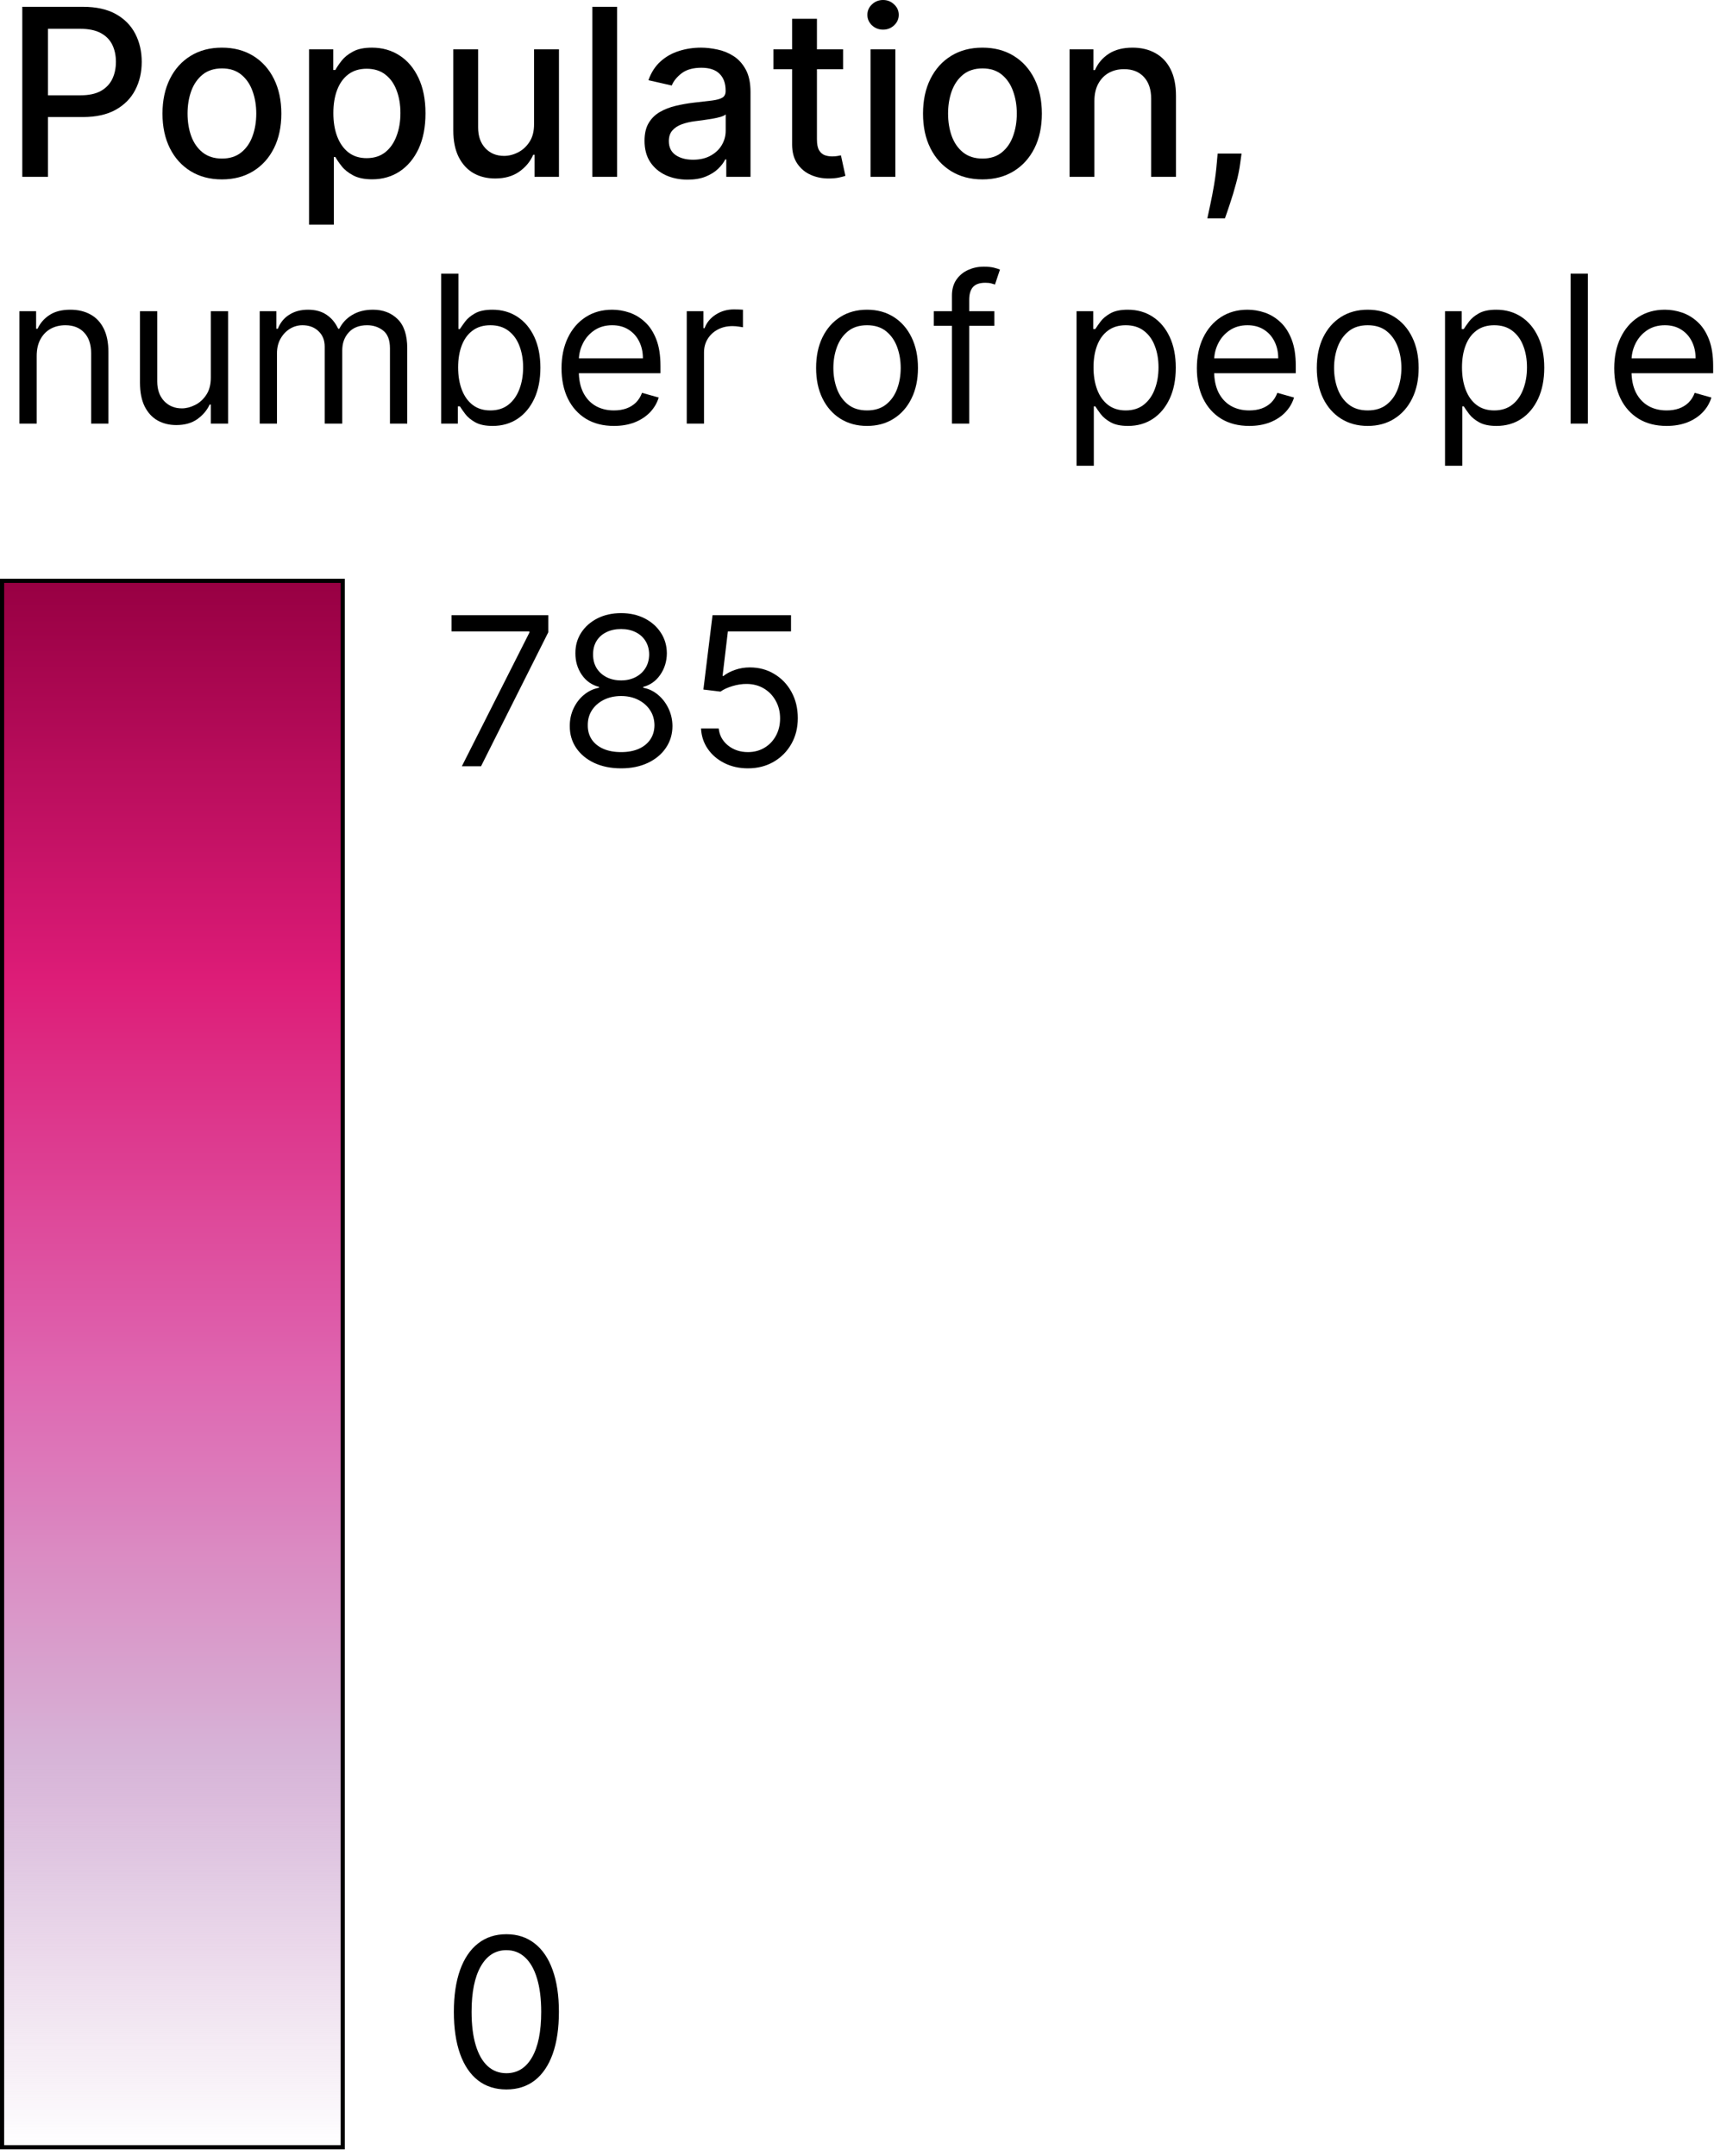 <svg width="132" height="166" viewBox="0 0 132 166" fill="none" xmlns="http://www.w3.org/2000/svg">
  <path d="M35.568 59L40.771 48.707V48.616H34.773V47.367H42.225V48.684L37.045 59H35.568ZM47.835 59.159C47.054 59.159 46.365 59.021 45.767 58.744C45.172 58.464 44.709 58.08 44.375 57.591C44.042 57.099 43.877 56.538 43.881 55.91C43.877 55.418 43.974 54.963 44.171 54.547C44.368 54.126 44.636 53.776 44.977 53.496C45.322 53.212 45.706 53.032 46.13 52.956V52.888C45.574 52.744 45.131 52.432 44.801 51.951C44.472 51.466 44.309 50.915 44.313 50.298C44.309 49.707 44.459 49.179 44.761 48.713C45.065 48.247 45.481 47.88 46.011 47.611C46.545 47.342 47.153 47.208 47.835 47.208C48.509 47.208 49.111 47.342 49.641 47.611C50.171 47.88 50.588 48.247 50.891 48.713C51.197 49.179 51.353 49.707 51.356 50.298C51.353 50.915 51.184 51.466 50.851 51.951C50.521 52.432 50.084 52.744 49.539 52.888V52.956C49.959 53.032 50.338 53.212 50.675 53.496C51.012 53.776 51.281 54.126 51.481 54.547C51.682 54.963 51.784 55.418 51.788 55.91C51.784 56.538 51.614 57.099 51.277 57.591C50.944 58.08 50.48 58.464 49.885 58.744C49.294 59.021 48.611 59.159 47.835 59.159ZM47.835 57.909C48.361 57.909 48.815 57.824 49.198 57.654C49.58 57.483 49.876 57.243 50.084 56.932C50.292 56.622 50.398 56.258 50.402 55.842C50.398 55.402 50.285 55.014 50.061 54.677C49.838 54.34 49.533 54.075 49.147 53.882C48.764 53.689 48.327 53.592 47.835 53.592C47.339 53.592 46.895 53.689 46.505 53.882C46.119 54.075 45.814 54.34 45.591 54.677C45.371 55.014 45.263 55.402 45.267 55.842C45.263 56.258 45.364 56.622 45.568 56.932C45.776 57.243 46.074 57.483 46.46 57.654C46.846 57.824 47.304 57.909 47.835 57.909ZM47.835 52.388C48.251 52.388 48.62 52.305 48.942 52.138C49.268 51.971 49.524 51.739 49.709 51.439C49.895 51.14 49.989 50.79 49.993 50.389C49.989 49.995 49.897 49.652 49.715 49.36C49.533 49.065 49.281 48.838 48.959 48.679C48.637 48.516 48.263 48.434 47.835 48.434C47.399 48.434 47.019 48.516 46.693 48.679C46.367 48.838 46.115 49.065 45.937 49.36C45.759 49.652 45.672 49.995 45.676 50.389C45.672 50.79 45.761 51.14 45.943 51.439C46.129 51.739 46.384 51.971 46.71 52.138C47.036 52.305 47.41 52.388 47.835 52.388ZM57.601 59.159C56.934 59.159 56.334 59.026 55.8 58.761C55.266 58.496 54.838 58.133 54.516 57.671C54.194 57.209 54.018 56.682 53.988 56.092H55.351C55.404 56.618 55.643 57.053 56.067 57.398C56.495 57.739 57.006 57.909 57.601 57.909C58.078 57.909 58.502 57.798 58.873 57.574C59.248 57.351 59.541 57.044 59.754 56.654C59.969 56.26 60.077 55.815 60.077 55.319C60.077 54.812 59.966 54.359 59.742 53.962C59.523 53.56 59.219 53.244 58.833 53.013C58.447 52.782 58.006 52.664 57.51 52.661C57.154 52.657 56.788 52.712 56.413 52.825C56.038 52.935 55.73 53.077 55.487 53.251L54.17 53.092L54.874 47.367H60.918V48.616H56.056L55.647 52.047H55.715C55.953 51.858 56.252 51.701 56.612 51.576C56.972 51.451 57.347 51.388 57.737 51.388C58.449 51.388 59.083 51.559 59.64 51.9C60.2 52.236 60.64 52.699 60.958 53.285C61.28 53.873 61.441 54.543 61.441 55.296C61.441 56.039 61.274 56.701 60.941 57.285C60.611 57.864 60.157 58.322 59.577 58.659C58.998 58.992 58.339 59.159 57.601 59.159Z" fill="black"/>
  <path d="M38.999 160.879C38.143 160.879 37.414 160.646 36.812 160.18C36.21 159.71 35.75 159.031 35.431 158.141C35.113 157.247 34.954 156.168 34.954 154.903C34.954 153.645 35.113 152.572 35.431 151.682C35.753 150.788 36.215 150.107 36.818 149.637C37.423 149.164 38.151 148.927 38.999 148.927C39.847 148.927 40.572 149.164 41.174 149.637C41.78 150.107 42.242 150.788 42.56 151.682C42.882 152.572 43.043 153.645 43.043 154.903C43.043 156.168 42.884 157.247 42.566 158.141C42.248 159.031 41.788 159.71 41.186 160.18C40.584 160.646 39.855 160.879 38.999 160.879ZM38.999 159.629C39.847 159.629 40.506 159.22 40.975 158.402C41.445 157.584 41.68 156.418 41.68 154.903C41.68 153.895 41.572 153.038 41.356 152.33C41.144 151.621 40.837 151.082 40.436 150.711C40.038 150.34 39.559 150.154 38.999 150.154C38.158 150.154 37.501 150.569 37.028 151.398C36.554 152.224 36.318 153.392 36.318 154.903C36.318 155.91 36.424 156.766 36.636 157.47C36.848 158.175 37.153 158.711 37.55 159.078C37.952 159.445 38.434 159.629 38.999 159.629Z" fill="black"/>
  <path d="M128.351 32.795C127.517 32.795 126.797 32.611 126.193 32.243C125.591 31.871 125.127 31.353 124.801 30.688C124.477 30.019 124.316 29.241 124.316 28.355C124.316 27.468 124.477 26.686 124.801 26.01C125.127 25.33 125.582 24.8 126.164 24.421C126.751 24.038 127.434 23.846 128.216 23.846C128.667 23.846 129.112 23.921 129.551 24.071C129.991 24.222 130.391 24.466 130.752 24.804C131.113 25.138 131.4 25.582 131.614 26.134C131.828 26.686 131.935 27.366 131.935 28.174V28.738H125.263V27.588H130.583C130.583 27.1 130.485 26.664 130.29 26.281C130.098 25.897 129.824 25.595 129.467 25.373C129.114 25.151 128.697 25.041 128.216 25.041C127.686 25.041 127.228 25.172 126.841 25.435C126.457 25.694 126.163 26.033 125.956 26.45C125.749 26.867 125.646 27.314 125.646 27.791V28.557C125.646 29.211 125.759 29.765 125.984 30.22C126.213 30.671 126.531 31.015 126.937 31.251C127.342 31.484 127.814 31.601 128.351 31.601C128.7 31.601 129.016 31.552 129.298 31.454C129.583 31.353 129.829 31.202 130.036 31.003C130.243 30.8 130.402 30.549 130.515 30.248L131.8 30.609C131.665 31.045 131.438 31.428 131.118 31.758C130.799 32.085 130.404 32.341 129.935 32.525C129.465 32.705 128.937 32.795 128.351 32.795Z" fill="black"/>
  <path d="M122.286 21.073V32.615H120.956V21.073H122.286Z" fill="black"/>
  <path d="M111.285 35.861V23.959H112.57V25.334H112.728C112.825 25.183 112.961 24.992 113.133 24.759C113.31 24.522 113.562 24.312 113.889 24.128C114.219 23.94 114.666 23.846 115.23 23.846C115.959 23.846 116.601 24.028 117.157 24.393C117.713 24.757 118.147 25.274 118.459 25.942C118.771 26.611 118.927 27.4 118.927 28.309C118.927 29.226 118.771 30.021 118.459 30.693C118.147 31.362 117.715 31.881 117.163 32.249C116.611 32.613 115.974 32.795 115.252 32.795C114.696 32.795 114.251 32.703 113.917 32.519C113.582 32.331 113.325 32.119 113.145 31.882C112.964 31.642 112.825 31.443 112.728 31.285H112.615V35.861H111.285ZM112.592 28.287C112.592 28.941 112.688 29.517 112.88 30.017C113.071 30.513 113.351 30.902 113.719 31.184C114.088 31.462 114.539 31.601 115.072 31.601C115.628 31.601 116.092 31.454 116.464 31.161C116.84 30.864 117.122 30.466 117.309 29.966C117.501 29.463 117.597 28.903 117.597 28.287C117.597 27.678 117.503 27.13 117.315 26.641C117.131 26.149 116.851 25.76 116.475 25.475C116.103 25.185 115.636 25.041 115.072 25.041C114.531 25.041 114.076 25.178 113.708 25.452C113.34 25.723 113.062 26.102 112.874 26.59C112.686 27.075 112.592 27.641 112.592 28.287Z" fill="black"/>
  <path d="M105.332 32.795C104.551 32.795 103.865 32.609 103.275 32.237C102.689 31.866 102.231 31.345 101.9 30.676C101.573 30.008 101.41 29.226 101.41 28.332C101.41 27.43 101.573 26.643 101.9 25.971C102.231 25.298 102.689 24.776 103.275 24.404C103.865 24.032 104.551 23.846 105.332 23.846C106.114 23.846 106.797 24.032 107.384 24.404C107.973 24.776 108.432 25.298 108.759 25.971C109.089 26.643 109.255 27.43 109.255 28.332C109.255 29.226 109.089 30.008 108.759 30.676C108.432 31.345 107.973 31.866 107.384 32.237C106.797 32.609 106.114 32.795 105.332 32.795ZM105.332 31.601C105.926 31.601 106.414 31.448 106.797 31.144C107.181 30.84 107.464 30.44 107.648 29.944C107.833 29.448 107.925 28.91 107.925 28.332C107.925 27.753 107.833 27.214 107.648 26.715C107.464 26.215 107.181 25.811 106.797 25.503C106.414 25.195 105.926 25.041 105.332 25.041C104.739 25.041 104.25 25.195 103.867 25.503C103.484 25.811 103.2 26.215 103.016 26.715C102.832 27.214 102.74 27.753 102.74 28.332C102.74 28.91 102.832 29.448 103.016 29.944C103.2 30.44 103.484 30.84 103.867 31.144C104.25 31.448 104.739 31.601 105.332 31.601Z" fill="black"/>
  <path d="M96.208 32.795C95.374 32.795 94.654 32.611 94.049 32.243C93.448 31.871 92.984 31.353 92.657 30.688C92.334 30.019 92.173 29.241 92.173 28.355C92.173 27.468 92.334 26.686 92.657 26.01C92.984 25.33 93.439 24.8 94.021 24.421C94.608 24.038 95.291 23.846 96.073 23.846C96.524 23.846 96.969 23.921 97.408 24.071C97.848 24.222 98.248 24.466 98.609 24.804C98.969 25.138 99.257 25.582 99.471 26.134C99.685 26.686 99.792 27.366 99.792 28.174V28.738H93.12V27.588H98.44C98.44 27.1 98.342 26.664 98.147 26.281C97.955 25.897 97.681 25.595 97.324 25.373C96.971 25.151 96.554 25.041 96.073 25.041C95.543 25.041 95.085 25.172 94.698 25.435C94.314 25.694 94.019 26.033 93.813 26.45C93.606 26.867 93.503 27.314 93.503 27.791V28.557C93.503 29.211 93.616 29.765 93.841 30.22C94.07 30.671 94.388 31.015 94.793 31.251C95.199 31.484 95.671 31.601 96.208 31.601C96.557 31.601 96.873 31.552 97.155 31.454C97.44 31.353 97.686 31.202 97.893 31.003C98.1 30.8 98.259 30.549 98.372 30.248L99.657 30.609C99.522 31.045 99.294 31.428 98.975 31.758C98.656 32.085 98.261 32.341 97.792 32.525C97.322 32.705 96.794 32.795 96.208 32.795Z" fill="black"/>
  <path d="M82.908 35.861V23.959H84.193V25.334H84.351C84.448 25.183 84.584 24.992 84.756 24.759C84.933 24.522 85.185 24.312 85.511 24.128C85.842 23.94 86.289 23.846 86.853 23.846C87.582 23.846 88.224 24.028 88.78 24.393C89.336 24.757 89.77 25.274 90.082 25.942C90.394 26.611 90.55 27.4 90.55 28.309C90.55 29.226 90.394 30.021 90.082 30.693C89.77 31.362 89.338 31.881 88.786 32.249C88.234 32.613 87.597 32.795 86.875 32.795C86.319 32.795 85.874 32.703 85.54 32.519C85.205 32.331 84.948 32.119 84.768 31.882C84.587 31.642 84.448 31.443 84.351 31.285H84.238V35.861H82.908ZM84.215 28.287C84.215 28.941 84.311 29.517 84.503 30.017C84.694 30.513 84.974 30.902 85.342 31.184C85.711 31.462 86.162 31.601 86.695 31.601C87.251 31.601 87.715 31.454 88.087 31.161C88.463 30.864 88.745 30.466 88.932 29.966C89.124 29.463 89.22 28.903 89.22 28.287C89.22 27.678 89.126 27.13 88.938 26.641C88.754 26.149 88.474 25.76 88.098 25.475C87.726 25.185 87.259 25.041 86.695 25.041C86.154 25.041 85.699 25.178 85.331 25.452C84.963 25.723 84.685 26.102 84.497 26.59C84.309 27.075 84.215 27.641 84.215 28.287Z" fill="black"/>
  <path d="M76.58 23.959V25.086H71.914V23.959H76.58ZM73.312 32.615V22.764C73.312 22.268 73.428 21.855 73.661 21.524C73.894 21.193 74.197 20.945 74.569 20.78C74.94 20.615 75.333 20.532 75.746 20.532C76.073 20.532 76.34 20.558 76.547 20.611C76.753 20.664 76.907 20.712 77.009 20.758L76.626 21.907C76.558 21.885 76.464 21.857 76.344 21.823C76.227 21.789 76.073 21.772 75.882 21.772C75.442 21.772 75.124 21.883 74.929 22.105C74.737 22.326 74.642 22.651 74.642 23.079V32.615H73.312Z" fill="black"/>
  <path d="M66.773 32.795C65.991 32.795 65.306 32.609 64.716 32.237C64.13 31.866 63.671 31.345 63.341 30.676C63.014 30.008 62.85 29.226 62.85 28.332C62.85 27.43 63.014 26.643 63.341 25.971C63.671 25.298 64.13 24.776 64.716 24.404C65.306 24.032 65.991 23.846 66.773 23.846C67.554 23.846 68.238 24.032 68.824 24.404C69.414 24.776 69.873 25.298 70.199 25.971C70.53 26.643 70.695 27.43 70.695 28.332C70.695 29.226 70.53 30.008 70.199 30.676C69.873 31.345 69.414 31.866 68.824 32.237C68.238 32.609 67.554 32.795 66.773 32.795ZM66.773 31.601C67.367 31.601 67.855 31.448 68.238 31.144C68.621 30.84 68.905 30.44 69.089 29.944C69.273 29.448 69.365 28.91 69.365 28.332C69.365 27.753 69.273 27.214 69.089 26.715C68.905 26.215 68.621 25.811 68.238 25.503C67.855 25.195 67.367 25.041 66.773 25.041C66.179 25.041 65.691 25.195 65.308 25.503C64.924 25.811 64.641 26.215 64.457 26.715C64.272 27.214 64.18 27.753 64.18 28.332C64.18 28.91 64.272 29.448 64.457 29.944C64.641 30.44 64.924 30.84 65.308 31.144C65.691 31.448 66.179 31.601 66.773 31.601Z" fill="black"/>
  <path d="M52.888 32.615V23.959H54.173V25.266H54.263C54.421 24.838 54.706 24.49 55.12 24.224C55.533 23.957 55.999 23.823 56.517 23.823C56.615 23.823 56.737 23.825 56.884 23.829C57.03 23.833 57.141 23.838 57.216 23.846V25.198C57.171 25.187 57.068 25.17 56.906 25.148C56.748 25.122 56.581 25.108 56.405 25.108C55.984 25.108 55.608 25.197 55.278 25.373C54.951 25.546 54.691 25.787 54.5 26.095C54.312 26.399 54.218 26.746 54.218 27.137V32.615H52.888Z" fill="black"/>
  <path d="M47.281 32.795C46.446 32.795 45.727 32.611 45.122 32.243C44.521 31.871 44.057 31.353 43.73 30.688C43.407 30.019 43.245 29.241 43.245 28.355C43.245 27.468 43.407 26.686 43.73 26.01C44.057 25.33 44.511 24.8 45.094 24.421C45.68 24.038 46.364 23.846 47.145 23.846C47.596 23.846 48.041 23.921 48.481 24.071C48.92 24.222 49.321 24.466 49.681 24.804C50.042 25.138 50.329 25.582 50.544 26.134C50.758 26.686 50.865 27.366 50.865 28.174V28.738H44.192V27.588H49.512C49.512 27.1 49.414 26.664 49.219 26.281C49.028 25.897 48.753 25.595 48.396 25.373C48.043 25.151 47.626 25.041 47.145 25.041C46.615 25.041 46.157 25.172 45.77 25.435C45.387 25.694 45.092 26.033 44.885 26.45C44.679 26.867 44.575 27.314 44.575 27.791V28.557C44.575 29.211 44.688 29.765 44.913 30.22C45.143 30.671 45.46 31.015 45.866 31.251C46.272 31.484 46.743 31.601 47.281 31.601C47.63 31.601 47.946 31.552 48.227 31.454C48.513 31.353 48.759 31.202 48.966 31.003C49.172 30.8 49.332 30.549 49.445 30.248L50.73 30.609C50.594 31.045 50.367 31.428 50.048 31.758C49.728 32.085 49.334 32.341 48.864 32.525C48.395 32.705 47.867 32.795 47.281 32.795Z" fill="black"/>
  <path d="M33.975 32.615V21.073H35.305V25.334H35.417C35.515 25.183 35.65 24.992 35.823 24.759C36 24.522 36.252 24.312 36.578 24.128C36.909 23.94 37.356 23.846 37.92 23.846C38.648 23.846 39.291 24.028 39.847 24.393C40.403 24.757 40.837 25.274 41.149 25.942C41.461 26.611 41.617 27.4 41.617 28.309C41.617 29.226 41.461 30.021 41.149 30.693C40.837 31.362 40.405 31.881 39.853 32.249C39.3 32.613 38.664 32.795 37.942 32.795C37.386 32.795 36.941 32.703 36.606 32.519C36.272 32.331 36.015 32.119 35.834 31.882C35.654 31.642 35.515 31.443 35.417 31.285H35.26V32.615H33.975ZM35.282 28.287C35.282 28.941 35.378 29.517 35.57 30.017C35.761 30.513 36.041 30.902 36.409 31.184C36.778 31.462 37.228 31.601 37.762 31.601C38.318 31.601 38.782 31.454 39.154 31.161C39.53 30.864 39.811 30.466 39.999 29.966C40.191 29.463 40.287 28.903 40.287 28.287C40.287 27.678 40.193 27.13 40.005 26.641C39.821 26.149 39.541 25.76 39.165 25.475C38.793 25.185 38.325 25.041 37.762 25.041C37.221 25.041 36.766 25.178 36.398 25.452C36.03 25.723 35.752 26.102 35.564 26.59C35.376 27.075 35.282 27.641 35.282 28.287Z" fill="black"/>
  <path d="M20.001 32.615V23.959H21.286V25.311H21.399C21.579 24.849 21.87 24.49 22.272 24.235C22.674 23.976 23.157 23.846 23.721 23.846C24.292 23.846 24.767 23.976 25.146 24.235C25.53 24.49 25.828 24.849 26.043 25.311H26.133C26.354 24.864 26.687 24.509 27.13 24.246C27.573 23.979 28.105 23.846 28.725 23.846C29.499 23.846 30.132 24.088 30.624 24.573C31.116 25.054 31.363 25.803 31.363 26.822V32.615H30.032V26.822C30.032 26.183 29.858 25.726 29.508 25.452C29.159 25.178 28.748 25.041 28.274 25.041C27.666 25.041 27.194 25.225 26.86 25.593C26.525 25.957 26.358 26.42 26.358 26.979V32.615H25.006V26.686C25.006 26.194 24.846 25.798 24.526 25.497C24.207 25.193 23.796 25.041 23.292 25.041C22.947 25.041 22.623 25.133 22.323 25.317C22.026 25.501 21.786 25.756 21.602 26.083C21.421 26.406 21.331 26.78 21.331 27.205V32.615H20.001Z" fill="black"/>
  <path d="M16.235 29.076V23.959H17.565V32.615H16.235V31.15H16.145C15.942 31.589 15.626 31.963 15.198 32.271C14.77 32.576 14.229 32.728 13.575 32.728C13.034 32.728 12.553 32.609 12.132 32.373C11.711 32.132 11.381 31.772 11.14 31.291C10.9 30.806 10.78 30.195 10.78 29.459V23.959H12.11V29.369C12.11 30 12.286 30.503 12.639 30.879C12.996 31.255 13.451 31.443 14.003 31.443C14.334 31.443 14.67 31.358 15.012 31.189C15.358 31.02 15.647 30.761 15.88 30.412C16.117 30.062 16.235 29.617 16.235 29.076Z" fill="black"/>
  <path d="M2.826 27.408V32.615H1.496V23.959H2.781V25.311H2.894C3.097 24.872 3.405 24.518 3.818 24.252C4.231 23.981 4.765 23.846 5.419 23.846C6.005 23.846 6.518 23.966 6.957 24.207C7.397 24.443 7.739 24.804 7.983 25.289C8.227 25.77 8.349 26.378 8.349 27.115V32.615H7.019V27.205C7.019 26.525 6.843 25.995 6.489 25.616C6.136 25.232 5.652 25.041 5.035 25.041C4.611 25.041 4.231 25.133 3.897 25.317C3.566 25.501 3.305 25.77 3.114 26.123C2.922 26.476 2.826 26.904 2.826 27.408Z" fill="black"/>
  <path d="M95.615 11.825L95.519 12.522C95.455 13.033 95.346 13.566 95.193 14.12C95.044 14.678 94.888 15.196 94.726 15.673C94.569 16.151 94.439 16.53 94.336 16.811H92.981C93.037 16.547 93.113 16.189 93.211 15.737C93.309 15.29 93.405 14.789 93.499 14.235C93.593 13.681 93.663 13.117 93.71 12.541L93.774 11.825H95.615Z" fill="black"/>
  <path d="M84.282 7.785V13.615H82.37V3.797H84.205V5.395H84.326C84.552 4.875 84.906 4.457 85.388 4.142C85.873 3.827 86.485 3.669 87.222 3.669C87.891 3.669 88.477 3.81 88.98 4.091C89.483 4.368 89.873 4.781 90.15 5.331C90.427 5.881 90.565 6.56 90.565 7.37V13.615H88.654V7.6C88.654 6.888 88.468 6.332 88.098 5.932C87.727 5.527 87.218 5.325 86.57 5.325C86.127 5.325 85.733 5.42 85.388 5.612C85.047 5.804 84.776 6.085 84.576 6.456C84.38 6.822 84.282 7.266 84.282 7.785Z" fill="black"/>
  <path d="M75.66 13.813C74.74 13.813 73.937 13.602 73.251 13.18C72.564 12.758 72.032 12.168 71.653 11.41C71.273 10.651 71.084 9.765 71.084 8.751C71.084 7.732 71.273 6.842 71.653 6.079C72.032 5.316 72.564 4.724 73.251 4.302C73.937 3.88 74.74 3.669 75.66 3.669C76.581 3.669 77.384 3.88 78.07 4.302C78.756 4.724 79.289 5.316 79.668 6.079C80.047 6.842 80.237 7.732 80.237 8.751C80.237 9.765 80.047 10.651 79.668 11.41C79.289 12.168 78.756 12.758 78.07 13.18C77.384 13.602 76.581 13.813 75.66 13.813ZM75.667 12.209C76.263 12.209 76.758 12.051 77.15 11.736C77.542 11.42 77.832 11.001 78.019 10.476C78.211 9.952 78.307 9.375 78.307 8.744C78.307 8.118 78.211 7.543 78.019 7.018C77.832 6.49 77.542 6.066 77.15 5.746C76.758 5.427 76.263 5.267 75.667 5.267C75.066 5.267 74.567 5.427 74.171 5.746C73.779 6.066 73.487 6.49 73.295 7.018C73.108 7.543 73.014 8.118 73.014 8.744C73.014 9.375 73.108 9.952 73.295 10.476C73.487 11.001 73.779 11.42 74.171 11.736C74.567 12.051 75.066 12.209 75.667 12.209Z" fill="black"/>
  <path d="M67.042 13.615V3.797H68.954V13.615H67.042ZM68.007 2.282C67.675 2.282 67.39 2.171 67.151 1.95C66.917 1.724 66.799 1.455 66.799 1.144C66.799 0.829 66.917 0.56 67.151 0.339C67.39 0.113 67.675 0 68.007 0C68.34 0 68.623 0.113 68.858 0.339C69.096 0.56 69.216 0.829 69.216 1.144C69.216 1.455 69.096 1.724 68.858 1.95C68.623 2.171 68.34 2.282 68.007 2.282Z" fill="black"/>
  <path d="M64.928 3.797V5.331H59.565V3.797H64.928ZM61.003 1.445H62.915V10.732C62.915 11.103 62.97 11.382 63.081 11.57C63.192 11.753 63.334 11.879 63.509 11.947C63.688 12.011 63.882 12.043 64.091 12.043C64.244 12.043 64.378 12.032 64.493 12.011C64.609 11.989 64.698 11.972 64.762 11.96L65.107 13.538C64.996 13.581 64.839 13.624 64.634 13.666C64.43 13.713 64.174 13.739 63.867 13.743C63.364 13.751 62.895 13.662 62.461 13.474C62.026 13.287 61.675 12.997 61.406 12.605C61.138 12.213 61.003 11.721 61.003 11.129V1.445Z" fill="black"/>
  <path d="M52.954 13.832C52.332 13.832 51.77 13.717 51.267 13.487C50.764 13.253 50.365 12.914 50.071 12.471C49.782 12.028 49.637 11.484 49.637 10.841C49.637 10.287 49.743 9.831 49.956 9.473C50.169 9.115 50.457 8.832 50.819 8.623C51.181 8.414 51.586 8.256 52.034 8.15C52.481 8.043 52.937 7.962 53.402 7.907C53.99 7.839 54.467 7.783 54.834 7.741C55.2 7.694 55.466 7.619 55.633 7.517C55.799 7.415 55.882 7.249 55.882 7.018V6.974C55.882 6.415 55.724 5.983 55.409 5.676C55.098 5.369 54.633 5.216 54.015 5.216C53.372 5.216 52.865 5.359 52.494 5.644C52.127 5.925 51.874 6.239 51.733 6.584L49.937 6.175C50.15 5.578 50.461 5.097 50.87 4.73C51.284 4.359 51.759 4.091 52.296 3.925C52.833 3.754 53.397 3.669 53.99 3.669C54.382 3.669 54.797 3.716 55.236 3.81C55.679 3.899 56.093 4.065 56.476 4.308C56.864 4.551 57.181 4.898 57.429 5.35C57.676 5.798 57.799 6.379 57.799 7.095V13.615H55.933V12.273H55.856C55.733 12.52 55.547 12.763 55.3 13.001C55.053 13.24 54.735 13.438 54.348 13.596C53.96 13.754 53.495 13.832 52.954 13.832ZM53.37 12.298C53.898 12.298 54.35 12.194 54.725 11.985C55.104 11.776 55.392 11.504 55.588 11.167C55.788 10.826 55.888 10.462 55.888 10.074V8.808C55.82 8.876 55.688 8.94 55.492 9C55.3 9.055 55.081 9.104 54.834 9.147C54.586 9.185 54.346 9.222 54.111 9.256C53.877 9.285 53.681 9.311 53.523 9.332C53.152 9.379 52.814 9.458 52.507 9.569C52.204 9.68 51.961 9.839 51.778 10.048C51.599 10.253 51.51 10.525 51.51 10.866C51.51 11.339 51.684 11.697 52.034 11.94C52.383 12.179 52.828 12.298 53.37 12.298Z" fill="black"/>
  <path d="M47.526 0.524V13.615H45.615V0.524H47.526Z" fill="black"/>
  <path d="M41.129 9.543V3.797H43.047V13.615H41.167V11.915H41.065C40.839 12.439 40.477 12.876 39.978 13.225C39.484 13.57 38.868 13.743 38.131 13.743C37.5 13.743 36.942 13.604 36.456 13.327C35.975 13.046 35.596 12.631 35.319 12.081C35.046 11.531 34.91 10.852 34.91 10.042V3.797H36.821V9.812C36.821 10.481 37.006 11.014 37.377 11.41C37.748 11.806 38.229 12.004 38.821 12.004C39.179 12.004 39.535 11.915 39.889 11.736C40.247 11.557 40.543 11.286 40.777 10.924C41.016 10.562 41.133 10.102 41.129 9.543Z" fill="black"/>
  <path d="M23.8 17.297V3.797H25.667V5.388H25.826C25.937 5.184 26.097 4.947 26.306 4.679C26.515 4.41 26.804 4.176 27.175 3.976C27.546 3.771 28.036 3.669 28.645 3.669C29.438 3.669 30.145 3.869 30.767 4.27C31.39 4.67 31.878 5.248 32.231 6.002C32.589 6.756 32.768 7.664 32.768 8.725C32.768 9.786 32.591 10.696 32.238 11.454C31.884 12.209 31.398 12.79 30.78 13.2C30.162 13.604 29.457 13.807 28.665 13.807C28.068 13.807 27.58 13.707 27.201 13.506C26.826 13.306 26.532 13.072 26.319 12.803C26.105 12.535 25.941 12.296 25.826 12.087H25.711V17.297H23.8ZM25.673 8.706C25.673 9.396 25.773 10.001 25.973 10.521C26.174 11.041 26.463 11.448 26.843 11.742C27.222 12.032 27.686 12.177 28.236 12.177C28.807 12.177 29.285 12.025 29.668 11.723C30.052 11.416 30.341 11.001 30.537 10.476C30.738 9.952 30.838 9.362 30.838 8.706C30.838 8.058 30.74 7.477 30.544 6.961C30.352 6.445 30.062 6.038 29.674 5.74C29.291 5.442 28.811 5.293 28.236 5.293C27.682 5.293 27.213 5.435 26.83 5.721C26.451 6.006 26.163 6.405 25.967 6.916C25.771 7.428 25.673 8.024 25.673 8.706Z" fill="black"/>
  <path d="M17.09 13.813C16.17 13.813 15.366 13.602 14.68 13.18C13.994 12.758 13.461 12.168 13.082 11.41C12.703 10.651 12.513 9.765 12.513 8.751C12.513 7.732 12.703 6.842 13.082 6.079C13.461 5.316 13.994 4.724 14.68 4.302C15.366 3.88 16.17 3.669 17.09 3.669C18.011 3.669 18.814 3.88 19.5 4.302C20.186 4.724 20.719 5.316 21.098 6.079C21.477 6.842 21.667 7.732 21.667 8.751C21.667 9.765 21.477 10.651 21.098 11.41C20.719 12.168 20.186 12.758 19.5 13.18C18.814 13.602 18.011 13.813 17.09 13.813ZM17.096 12.209C17.693 12.209 18.187 12.051 18.579 11.736C18.971 11.42 19.261 11.001 19.449 10.476C19.64 9.952 19.736 9.375 19.736 8.744C19.736 8.118 19.64 7.543 19.449 7.018C19.261 6.49 18.971 6.066 18.579 5.746C18.187 5.427 17.693 5.267 17.096 5.267C16.496 5.267 15.997 5.427 15.601 5.746C15.209 6.066 14.917 6.49 14.725 7.018C14.537 7.543 14.444 8.118 14.444 8.744C14.444 9.375 14.537 9.952 14.725 10.476C14.917 11.001 15.209 11.42 15.601 11.736C15.997 12.051 16.496 12.209 17.096 12.209Z" fill="black"/>
  <path d="M1.717 13.615V0.524H6.383C7.402 0.524 8.246 0.71 8.915 1.08C9.584 1.451 10.084 1.958 10.417 2.602C10.749 3.241 10.915 3.961 10.915 4.762C10.915 5.567 10.747 6.292 10.41 6.935C10.078 7.575 9.575 8.082 8.902 8.457C8.233 8.827 7.391 9.013 6.377 9.013H3.168V7.338H6.198C6.841 7.338 7.363 7.227 7.764 7.006C8.165 6.78 8.459 6.473 8.646 6.085C8.834 5.697 8.927 5.256 8.927 4.762C8.927 4.268 8.834 3.829 8.646 3.445C8.459 3.062 8.162 2.761 7.758 2.544C7.357 2.327 6.829 2.218 6.172 2.218H3.692V13.615H1.717Z" fill="black"/>
  <path d="M26.393 44.722H0.16V165.331H26.393V44.722Z" fill="url(#paint0_linear_0_1)"/>
  <path fill-rule="evenodd" clip-rule="evenodd" d="M0 44.562H26.553V165.491H0V44.562ZM0.32 44.882V165.171H26.233V44.882H0.32Z" fill="black"/>
  <defs>
    <linearGradient id="paint0_linear_0_1" x1="-428.213" y1="165.847" x2="-428.213" y2="44.93" gradientUnits="userSpaceOnUse">
      <stop stop-color="#F1EEF6" stop-opacity="0"/>
      <stop offset="0.019" stop-color="#D5B8E3" stop-opacity="0.071"/>
      <stop offset="0.038" stop-color="#D7B5D7" stop-opacity="0.149"/>
      <stop offset="0.058" stop-color="#D7B4D7" stop-opacity="0.227"/>
      <stop offset="0.077" stop-color="#D7B6D7" stop-opacity="0.302"/>
      <stop offset="0.096" stop-color="#D8B5D8" stop-opacity="0.38"/>
      <stop offset="0.115" stop-color="#D8B5D8" stop-opacity="0.459"/>
      <stop offset="0.135" stop-color="#D8B4D8" stop-opacity="0.533"/>
      <stop offset="0.154" stop-color="#D6B5D8" stop-opacity="0.612"/>
      <stop offset="0.173" stop-color="#D6B5D8" stop-opacity="0.69"/>
      <stop offset="0.192" stop-color="#D6B4D8" stop-opacity="0.765"/>
      <stop offset="0.212" stop-color="#D7B4D8" stop-opacity="0.843"/>
      <stop offset="0.231" stop-color="#D7B4D8" stop-opacity="0.922"/>
      <stop offset="0.25" stop-color="#D7B5D8"/>
      <stop offset="0.269" stop-color="#D7AFD5"/>
      <stop offset="0.288" stop-color="#D8A8D1"/>
      <stop offset="0.308" stop-color="#D8A2CE"/>
      <stop offset="0.327" stop-color="#D99CCB"/>
      <stop offset="0.346" stop-color="#DA96C8"/>
      <stop offset="0.365" stop-color="#DA90C5"/>
      <stop offset="0.385" stop-color="#DB8AC2"/>
      <stop offset="0.404" stop-color="#DB83BF"/>
      <stop offset="0.423" stop-color="#DC7DBC"/>
      <stop offset="0.442" stop-color="#DD77B9"/>
      <stop offset="0.462" stop-color="#DD71B6"/>
      <stop offset="0.481" stop-color="#DE6BB3"/>
      <stop offset="0.5" stop-color="#DF65B0"/>
      <stop offset="0.519" stop-color="#DE5FAB"/>
      <stop offset="0.538" stop-color="#DE59A7"/>
      <stop offset="0.558" stop-color="#DE54A2"/>
      <stop offset="0.577" stop-color="#DE4E9E"/>
      <stop offset="0.596" stop-color="#DE499A"/>
      <stop offset="0.615" stop-color="#DE4395"/>
      <stop offset="0.635" stop-color="#DD3D91"/>
      <stop offset="0.654" stop-color="#DD388D"/>
      <stop offset="0.673" stop-color="#DD3288"/>
      <stop offset="0.692" stop-color="#DD2D84"/>
      <stop offset="0.712" stop-color="#DD277F"/>
      <stop offset="0.731" stop-color="#DD217B"/>
      <stop offset="0.75" stop-color="#DD1C77"/>
      <stop offset="0.769" stop-color="#D71973"/>
      <stop offset="0.788" stop-color="#D2176F"/>
      <stop offset="0.808" stop-color="#CD156B"/>
      <stop offset="0.827" stop-color="#C71367"/>
      <stop offset="0.846" stop-color="#C21163"/>
      <stop offset="0.865" stop-color="#BD0F5F"/>
      <stop offset="0.885" stop-color="#B80D5B"/>
      <stop offset="0.904" stop-color="#B20A57"/>
      <stop offset="0.923" stop-color="#AD0853"/>
      <stop offset="0.942" stop-color="#A8064F"/>
      <stop offset="0.962" stop-color="#A2044B"/>
      <stop offset="0.981" stop-color="#9D0247"/>
      <stop offset="1" stop-color="#980043"/>
    </linearGradient>
  </defs>
</svg>